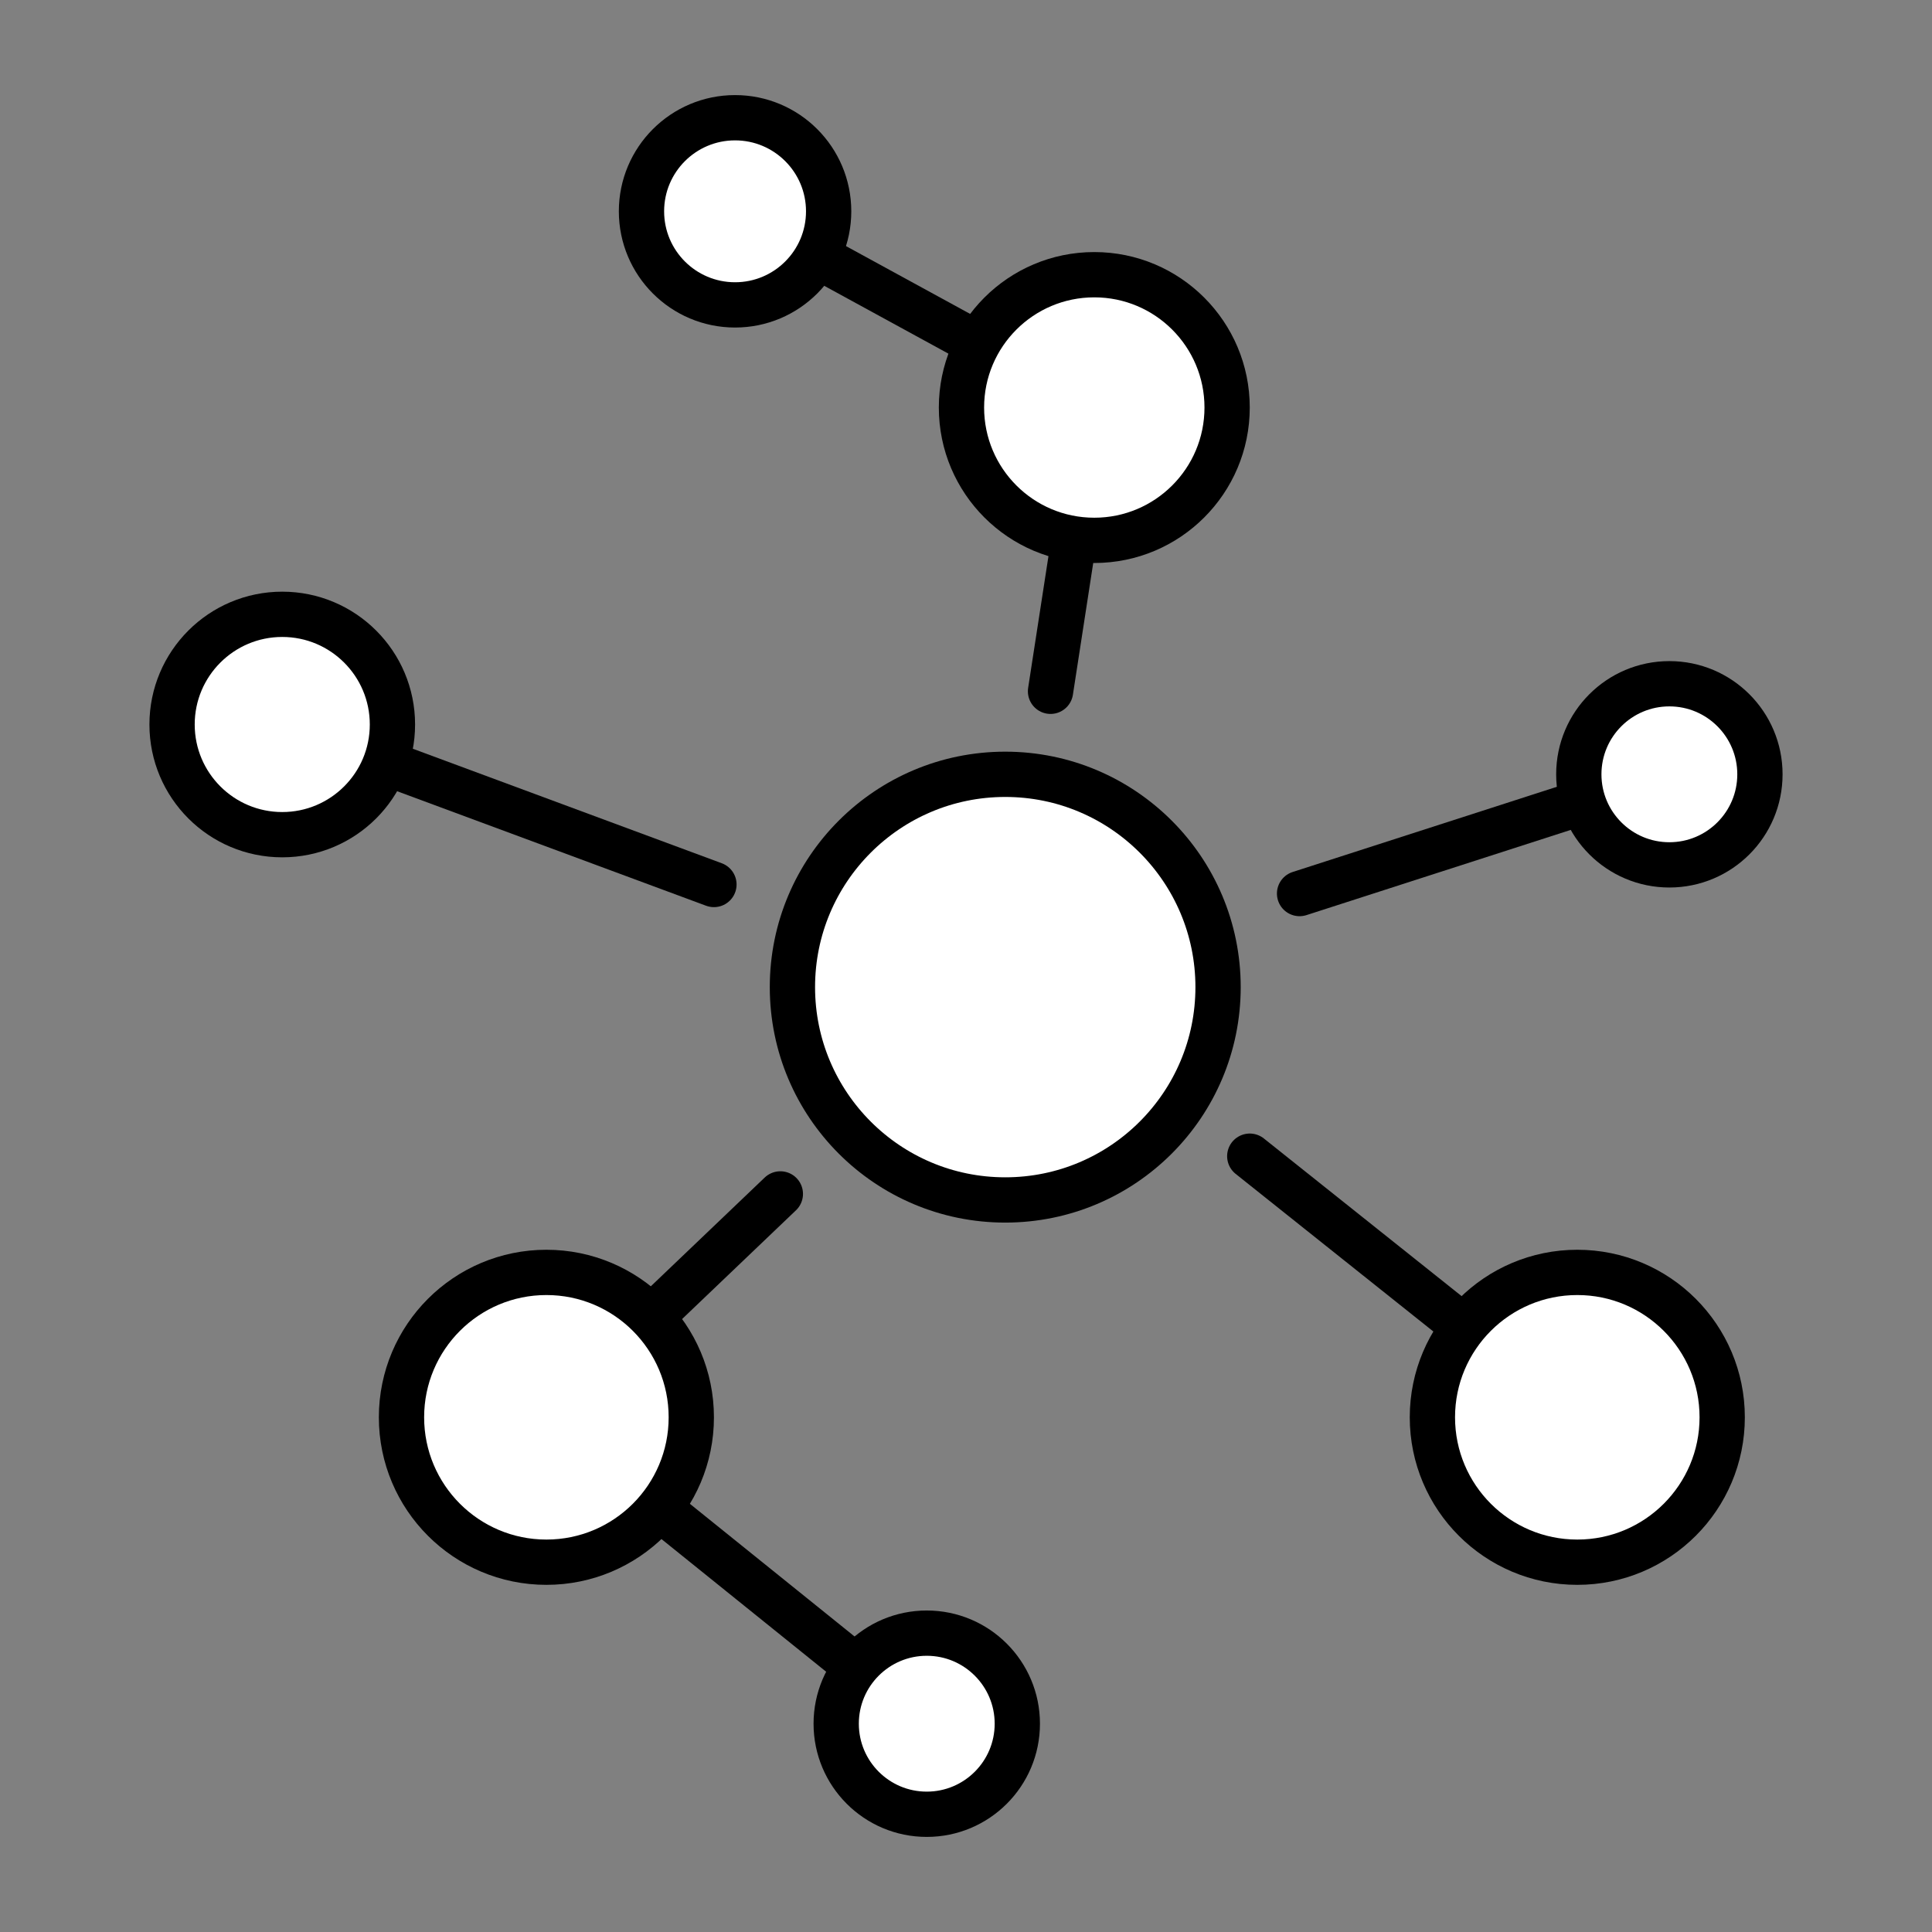 <?xml version="1.0" ?><svg id="Layer_1" style="enable-background:new 0 0 128 128;" version="1.1" viewBox="0 0 128 128" xml:space="preserve" xmlns="http://www.w3.org/2000/svg" xmlns:xlink="http://www.w3.org/1999/xlink"><rect x="0" y="0" width="128" height="128" fill="#808080" stroke="none"/><style type="text/css">
	.st0{display:none;fill:#BABABA;}
	.st1{fill:#FFFFFF;}
	.st2{fill:none;stroke:#000000;stroke-width:3;stroke-linecap:round;stroke-linejoin:round;stroke-miterlimit:10;}
	.st3{fill:#FFFFFF;}
	.st4{fill:none;stroke:#000000;stroke-width:3;stroke-linecap:round;stroke-linejoin:round;stroke-miterlimit:10;}
	.st5{fill:none;stroke:#000000;stroke-width:3;stroke-linecap:round;stroke-linejoin:round;stroke-dasharray:0.103,6.202;}
	
		.st6{fill:none;stroke:#000000;stroke-width:3;stroke-linecap:round;stroke-linejoin:round;stroke-miterlimit:10;stroke-dasharray:0.1,6;}
	.st7{fill:#2291FF;}
	.st8{fill:none;stroke:#2291FF;stroke-width:3;stroke-linecap:round;stroke-linejoin:round;stroke-dasharray:0.101,6.055;}
	.st9{fill:#062460;}
	.st10{fill:none;stroke:#000000;stroke-width:3;stroke-linecap:round;stroke-linejoin:round;}
	.st11{fill:none;stroke:#000000;stroke-width:3;stroke-linecap:round;stroke-linejoin:round;stroke-dasharray:9.886701e-02,5.932;}
	.st12{fill:none;stroke:#000000;stroke-width:3;stroke-linecap:round;stroke-linejoin:round;stroke-dasharray:9.355566e-02,5.613;}
	.st13{fill:none;stroke:#000000;stroke-width:3;stroke-linecap:round;stroke-linejoin:round;stroke-dasharray:9.697183e-02,5.818;}
	.st14{fill:none;stroke:#000000;stroke-width:3;stroke-linecap:round;stroke-linejoin:round;stroke-dasharray:9.725785e-02,5.835;}
	.st15{fill:none;stroke:#000000;stroke-width:3;stroke-linecap:round;stroke-linejoin:round;stroke-dasharray:9.538890e-02,5.723;}
	.st16{fill:none;stroke:#000000;stroke-width:3;stroke-linecap:round;stroke-linejoin:round;stroke-dasharray:9.858847e-02,5.915;}
	.st17{fill:none;stroke:#000000;stroke-width:3;stroke-linecap:round;stroke-linejoin:round;stroke-dasharray:9.941089e-02,5.965;}
	.st18{fill:none;stroke:#000000;stroke-width:4;stroke-linecap:round;stroke-linejoin:round;stroke-miterlimit:10;}
</style><rect class="st0" height="698" width="727" x="-427" y="-281"/><polyline class="st4" points="69.6,45.8 72.5,27 48.7,14 "/><line class="st4" x1="104.5" x2="82.8" y1="93.9" y2="76.6"/><line class="st4" x1="18.7" x2="47.3" y1="48" y2="58.6"/><line class="st4" x1="86.1" x2="110.6" y1="59.2" y2="51.3"/><polyline class="st4" points="61.4,114.2 36.2,93.9 51.7,79.1 "/><circle class="st1" cx="66.6" cy="65.4" r="14.1"/><circle class="st2" cx="66.6" cy="65.4" r="14.1"/><circle class="st3" cx="18.7" cy="48" r="7.3"/><circle class="st3" cx="72.5" cy="27" r="8.8"/><circle class="st3" cx="48.7" cy="14" r="6.2"/><circle class="st3" cx="36.2" cy="93.9" r="9.6"/><circle class="st3" cx="61.4" cy="114.2" r="6"/><circle class="st3" cx="110.6" cy="51.3" r="6"/><circle class="st4" cx="18.7" cy="48" r="7.3"/><circle class="st3" cx="104.5" cy="93.9" r="9.6"/><circle class="st4" cx="104.5" cy="93.9" r="9.6"/><circle class="st4" cx="72.5" cy="27" r="8.8"/><circle class="st4" cx="48.7" cy="14" r="6.2"/><circle class="st4" cx="36.2" cy="93.9" r="9.6"/><circle class="st4" cx="61.4" cy="114.2" r="6"/><circle class="st4" cx="110.6" cy="51.3" r="6"/></svg>